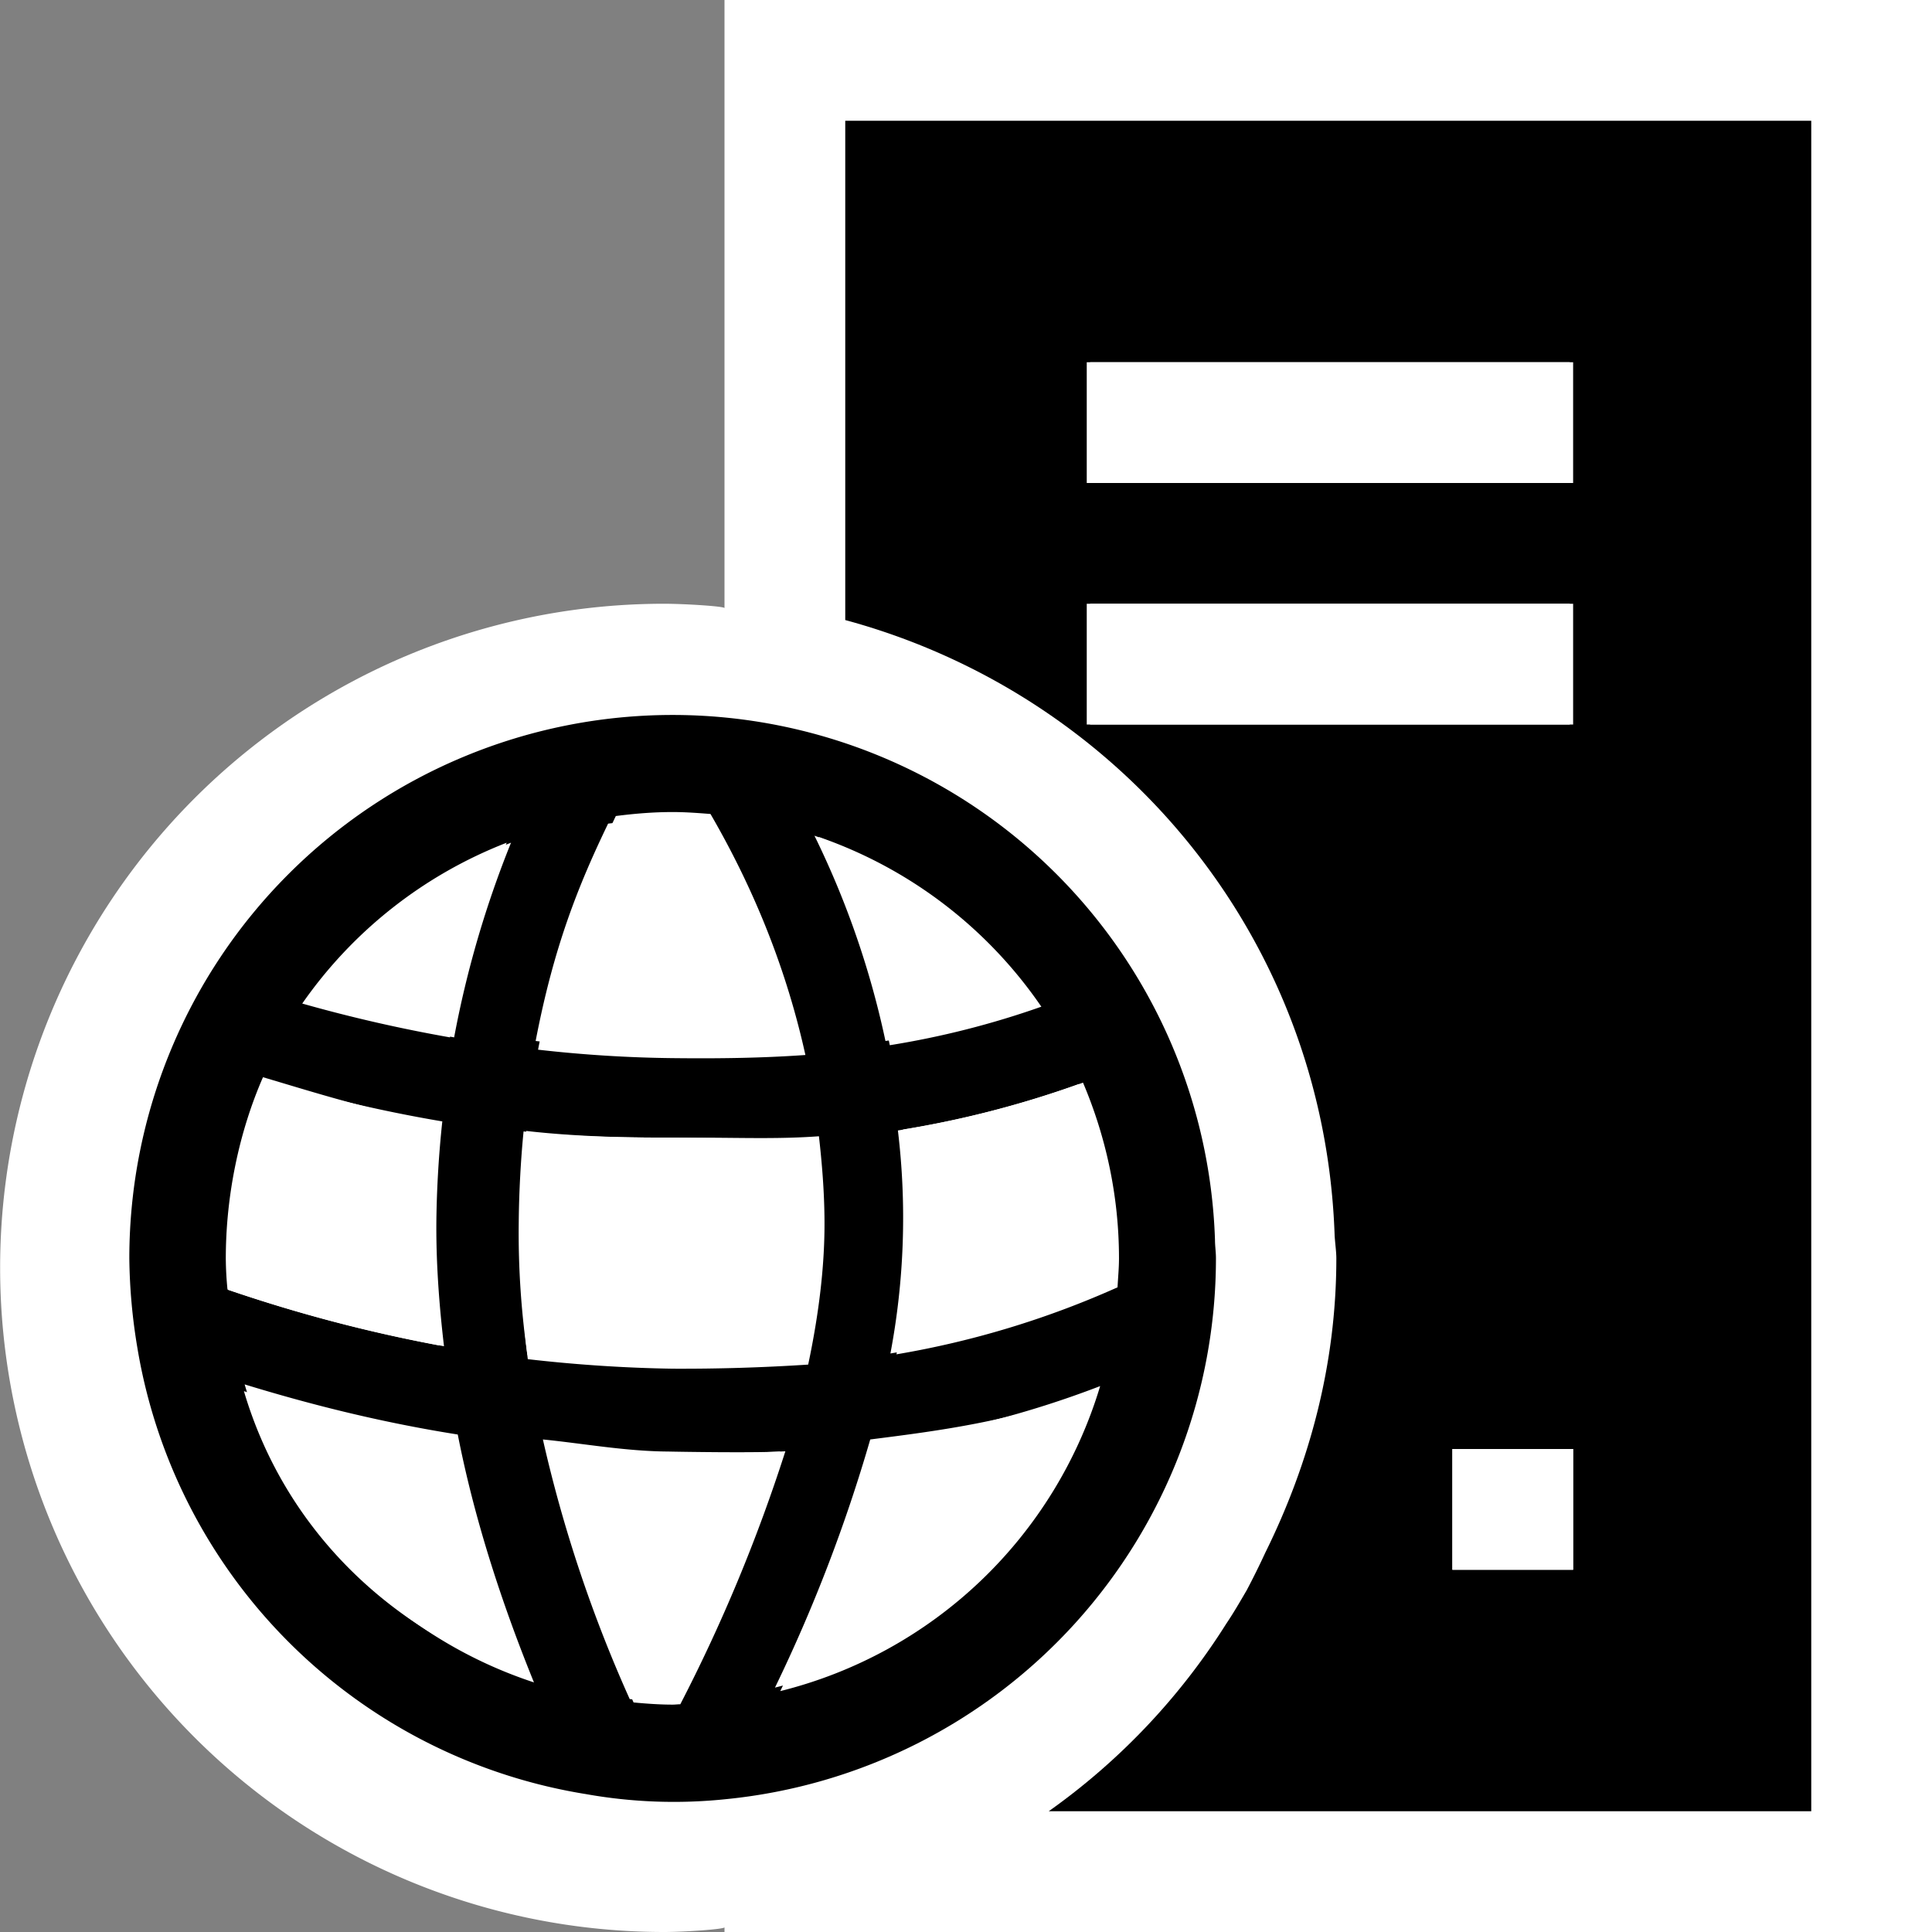 <svg xmlns="http://www.w3.org/2000/svg" viewBox="0 0 16 16"><rect x="0" y="0" width="16" height="16" fill="#808080" stroke="none"/><style>.st0{opacity:0}.st0,.st1{fill:white}.st2{fill:black}.st3{fill:white}</style><g id="outline"><path class="st0" d="M0 0h16v16H0z"/><path class="st1" d="M6 0v5.036C6 5.021 5.669 5 5.5 5a5.499 5.499 0 0 0-5.499 5.5 5.5 5.5 0 0 0 5.5 5.5c.169 0 .499-.023.499-.039V16h10V0H6z"/></g><g id="icon_x5F_bg"><path class="st2" d="M7 1v4.135c2.276.616 3.971 2.625 4.053 5.101.006.081.014.133.014.186 0 .879-.224 1.7-.589 2.438a6.41 6.41 0 0 1-.154.311c-.055.094-.108.186-.168.275A5.488 5.488 0 0 1 8.685 15H15V1H7zm2 2h4v1H9V3zm0 3V5h4v1H9zm4.028 7h-1v-1h1v1z"/><path class="st2" d="M10.07 10.421c0-.053-.008-.102-.008-.152a4.495 4.495 0 0 0-4.491-4.348 4.5 4.5 0 0 0-4.5 4.5 4.74 4.74 0 0 0 .067.743 4.49 4.49 0 0 0 3.696 3.691l.013.002a4.143 4.143 0 0 0 1.164.043 4.502 4.502 0 0 0 4.059-4.479zM7.479 9.354a8.263 8.263 0 0 0 1.49-.388c.189.445.298.938.298 1.455 0 .08-.008.16-.012.24a7.551 7.551 0 0 1-1.831.555 6.13 6.13 0 0 0 .105-1.119 7.633 7.633 0 0 0-.05-.743zm1.145-1.017a7.185 7.185 0 0 1-1.255.319 7.523 7.523 0 0 0-.589-1.725 3.697 3.697 0 0 1 1.844 1.406zm-3.053 5.78c-.109 0-.217-.008-.324-.018-.322-.717-.57-1.43-.725-2.124a11.327 11.327 0 0 0 1.304.061c.224 0 .45-.006.678-.017a13.596 13.596 0 0 1-.87 2.095c-.022 0-.041.003-.063.003zm.004-2.782c-.41-.006-.824-.035-1.204-.079a7.787 7.787 0 0 1-.056-1.153c.002-.247.02-.507.043-.737.387.044.789.056 1.209.056h.259c.314 0 .632.012.956-.012.025.219.044.451.046.683.004.372-.044.778-.135 1.208a16.09 16.09 0 0 1-1.118.034zm-.004-4.61c.106 0 .21.008.313.016.302.521.607 1.186.786 1.996-.367.026-.729.03-1.095.026-.386-.004-.76-.029-1.119-.07.15-.782.398-1.424.644-1.935.155-.02.311-.033.471-.033zm-1.339.254a8.473 8.473 0 0 0-.471 1.612 12.369 12.369 0 0 1-1.223-.28 3.7 3.7 0 0 1 1.694-1.332zm-2.357 3.442a3.7 3.7 0 0 1 .31-1.48c.44.131.932.254 1.478.346a8.726 8.726 0 0 0-.049.811c-.004.342.021.694.063 1.051a12.757 12.757 0 0 1-1.788-.467c-.007-.087-.014-.173-.014-.261zm.151 1.044c.513.157 1.101.31 1.765.415.132.673.349 1.359.631 2.053a3.706 3.706 0 0 1-2.396-2.468zm4.436 2.54c.35-.737.62-1.424.795-2.054a8.124 8.124 0 0 0 1.854-.472 3.699 3.699 0 0 1-2.649 2.526z"/></g><g id="icon_x5F_fg"><path class="st3" d="M7.436 9.362a8.29 8.29 0 0 0 1.5-.385c.189.442.266.93.266 1.443 0 .08-.008.159-.012.238a7.525 7.525 0 0 1-1.816.551 6.042 6.042 0 0 0 .062-1.847zM5.536 14.087c-.108 0-.215-.006-.321-.016a11.36 11.36 0 0 1-.719-2.15c.333.033.684.098 1.04.1.086.002.699.012.925 0-.194.633-.483 1.309-.862 2.063-.022 0-.042.003-.063.003zM5.54 11.327c-.406-.005-.796-.063-1.172-.106a7.042 7.042 0 0 1-.072-1.1c.002-.245.017-.522.04-.751.384.043.784.051 1.2.051.086 0-.085 0 0 0 .312 0 .879.023 1.2 0 .025.217-.002.442 0 .672.004.368-.011.772-.101 1.198-.373.025-.724.038-1.095.036zM1.87 10.421c0-.521.111-1.05.308-1.5.436.129.916.283 1.458.375a7.29 7.29 0 0 0-.042.725c-.004.34 0 .768.042 1.121a12.232 12.232 0 0 1-1.752-.463 2.768 2.768 0 0 1-.014-.258zM2.02 11.521a12.93 12.93 0 0 0 1.75.4c.131.667.346 1.295.626 1.982-1.142-.373-2.034-1.225-2.376-2.382zM6.418 13.976a13 13 0 0 0 .789-2.055c.569-.072 1.176-.15 1.839-.4-.368 1.234-1.37 2.143-2.628 2.455zM8.588 8.321a7.142 7.142 0 0 1-1.255.3 7.302 7.302 0 0 0-.588-1.7c.756.262 1.4.752 1.843 1.4zM5.536 6.821c.106 0 .21-.008.313 0 .302.522.607 1.089.786 1.9-.367.025-.729.004-1.095 0-.386-.004-.744-.059-1.104-.1.15-.782.354-1.29.6-1.8.154-.02.339 0 .5 0zM4.196 6.979a8.475 8.475 0 0 0-.47 1.612 12.369 12.369 0 0 1-1.223-.28 3.692 3.692 0 0 1 1.693-1.332zM9.028 3h4v1h-4zM9.028 5h4v1h-4zM12.028 12h1v1h-1z"/></g></svg>